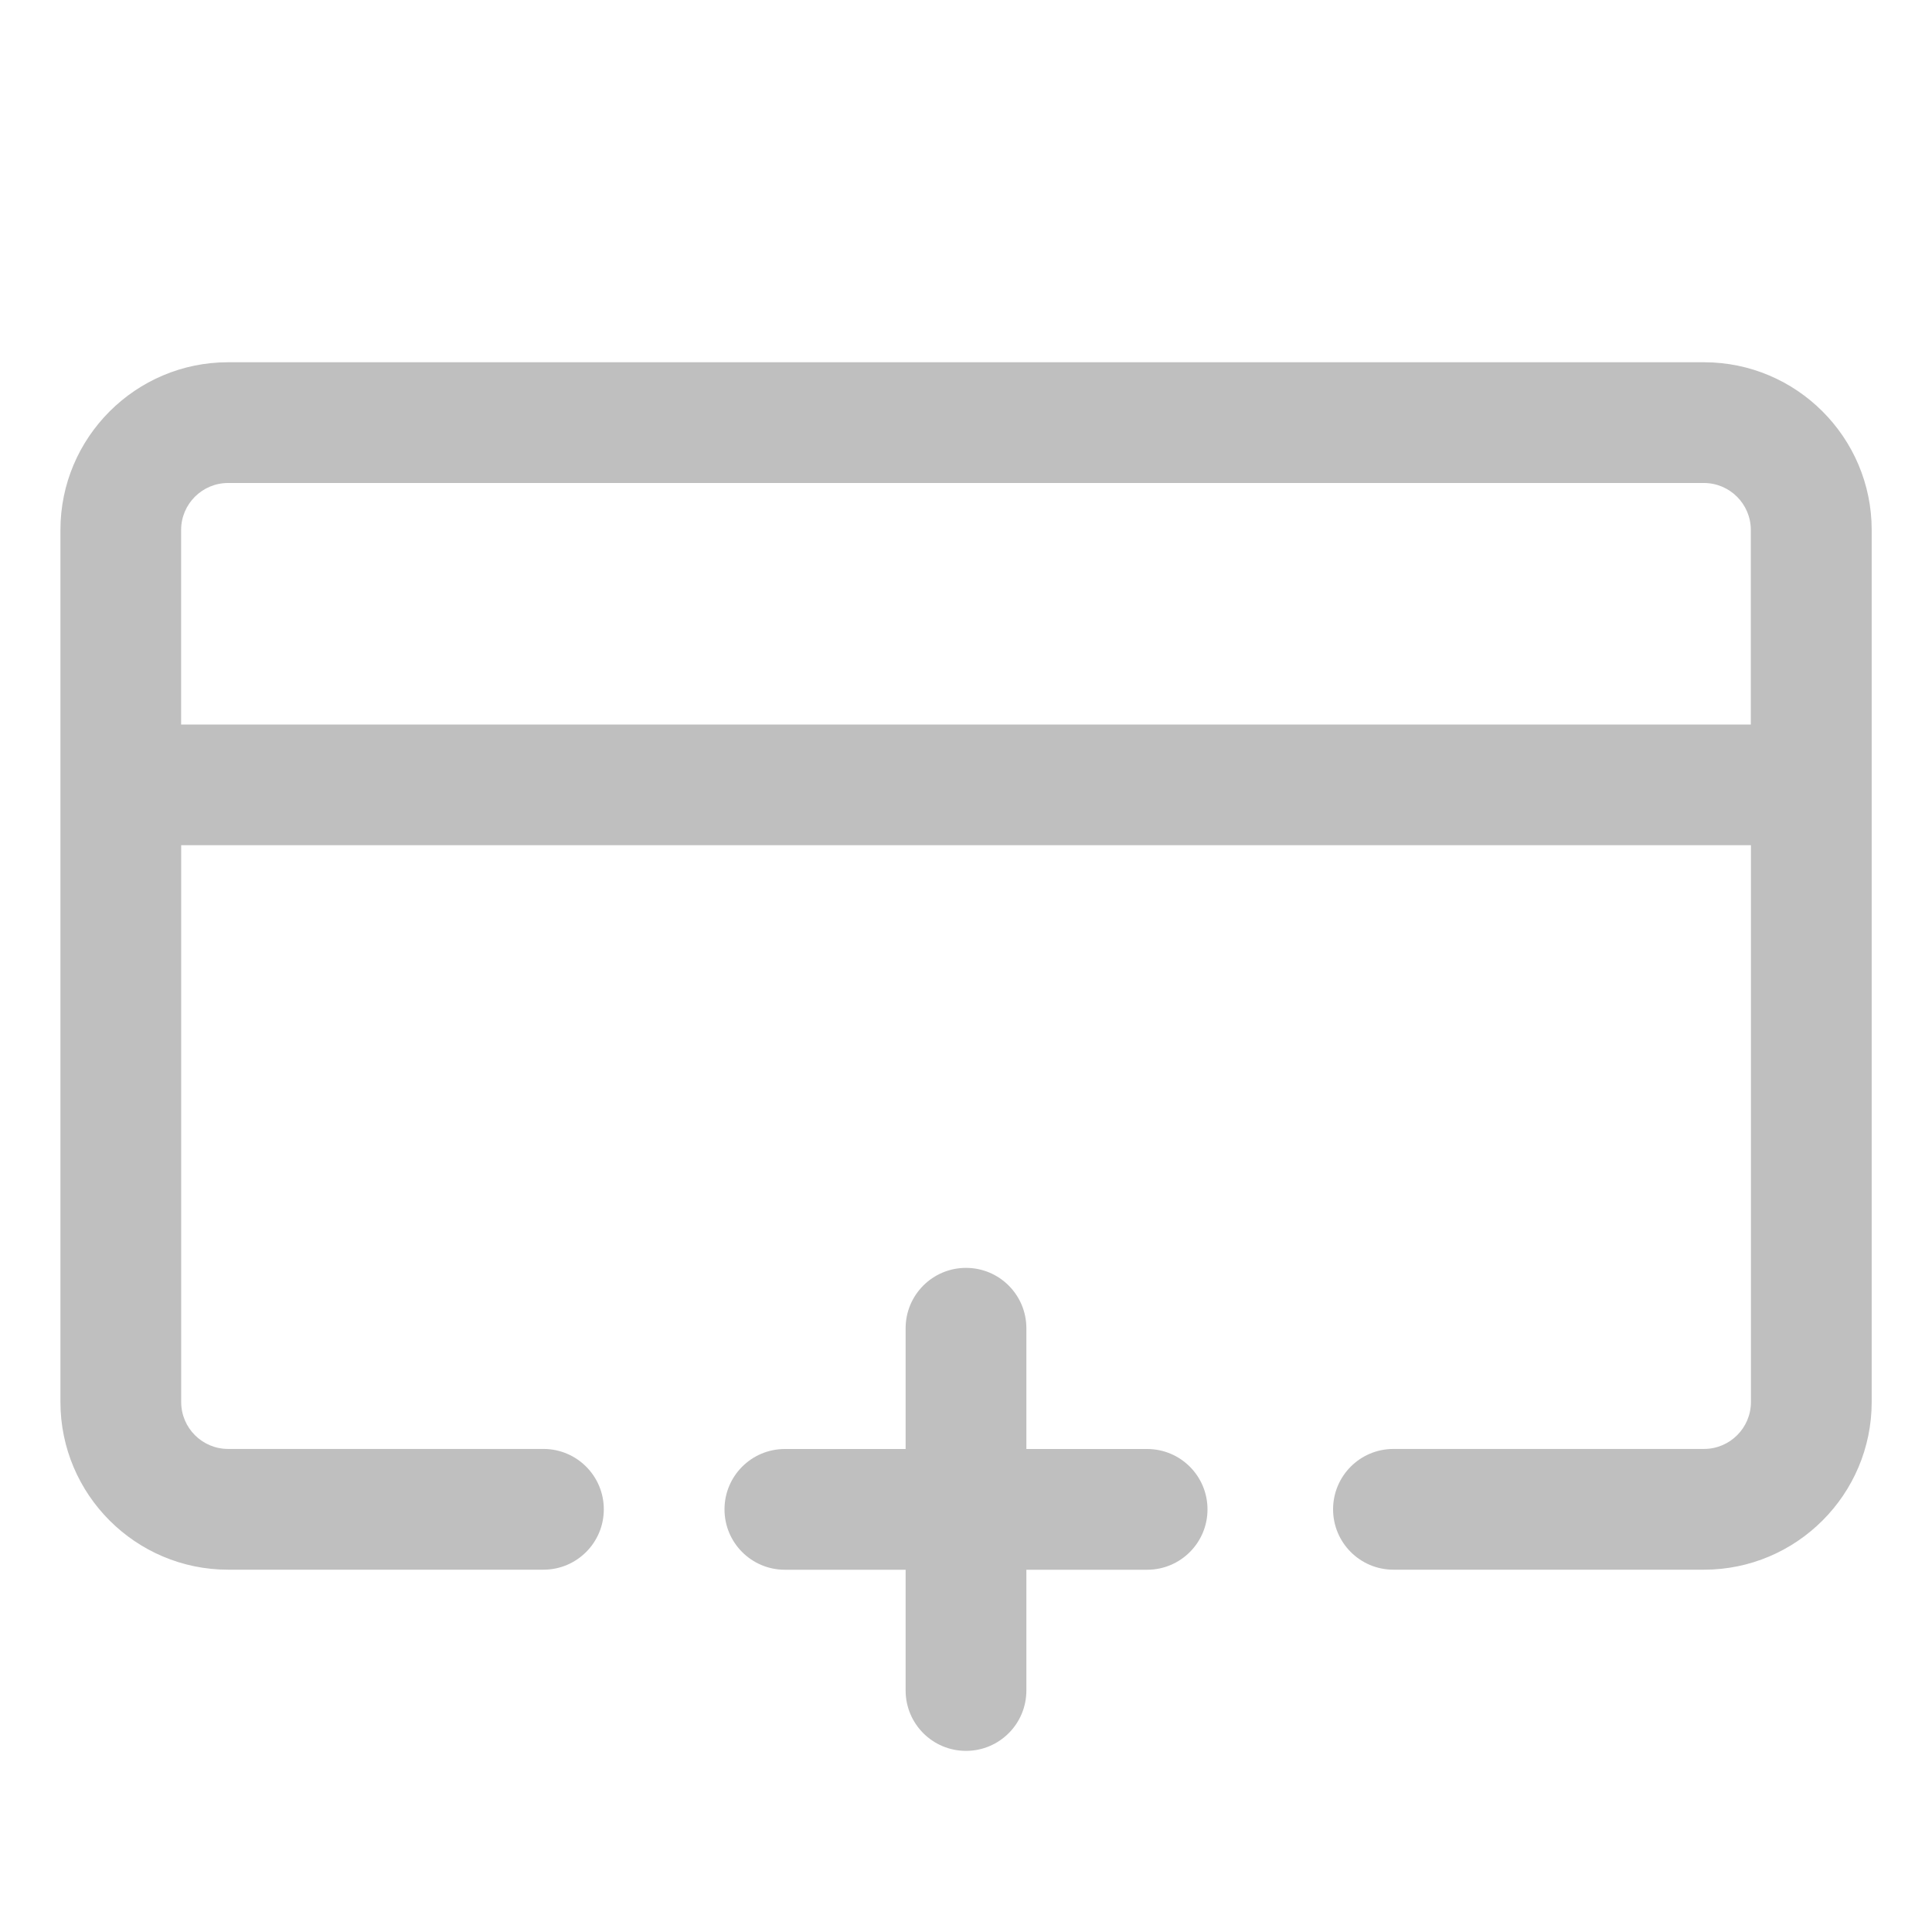 <!-- icon666.com - MILLIONS vector ICONS FREE --><svg enable-background="new 0 0 32 32" viewBox="0 0 32 32" xmlns="http://www.w3.org/2000/svg"><g id="Layer_1"><g fill="rgb(0,0,0)"><path d="m28.223 6h-24.445c-1.531 0-2.777 1.246-2.777 2.777v14.445c0 1.531 1.246 2.777 2.777 2.777h5.223c.553 0 1-.448 1-1s-.447-1-1-1h-5.223c-.429 0-.777-.349-.777-.777v-9.223h26v9.223c0 .429-.349.777-.777.777h-5.144c-.553 0-1 .448-1 1s.447 1 1 1h5.144c1.531 0 2.777-1.246 2.777-2.777v-14.445c0-1.531-1.246-2.777-2.777-2.777zm-25.223 6v-3.223c0-.429.349-.777.777-.777h24.445c.429 0 .777.349.777.777v3.223z" fill="rgb(0,0,0)" style="fill: rgb(191, 191, 191);"></path><path d="m19 24h-2v-2c0-.552-.447-1-1-1s-1 .448-1 1v2h-2c-.553 0-1 .448-1 1s.447 1 1 1h2v2c0 .552.447 1 1 1s1-.448 1-1v-2h2c.553 0 1-.448 1-1s-.447-1-1-1z" fill="rgb(0,0,0)" style="fill: rgb(191, 191, 191);"></path></g></g></svg>